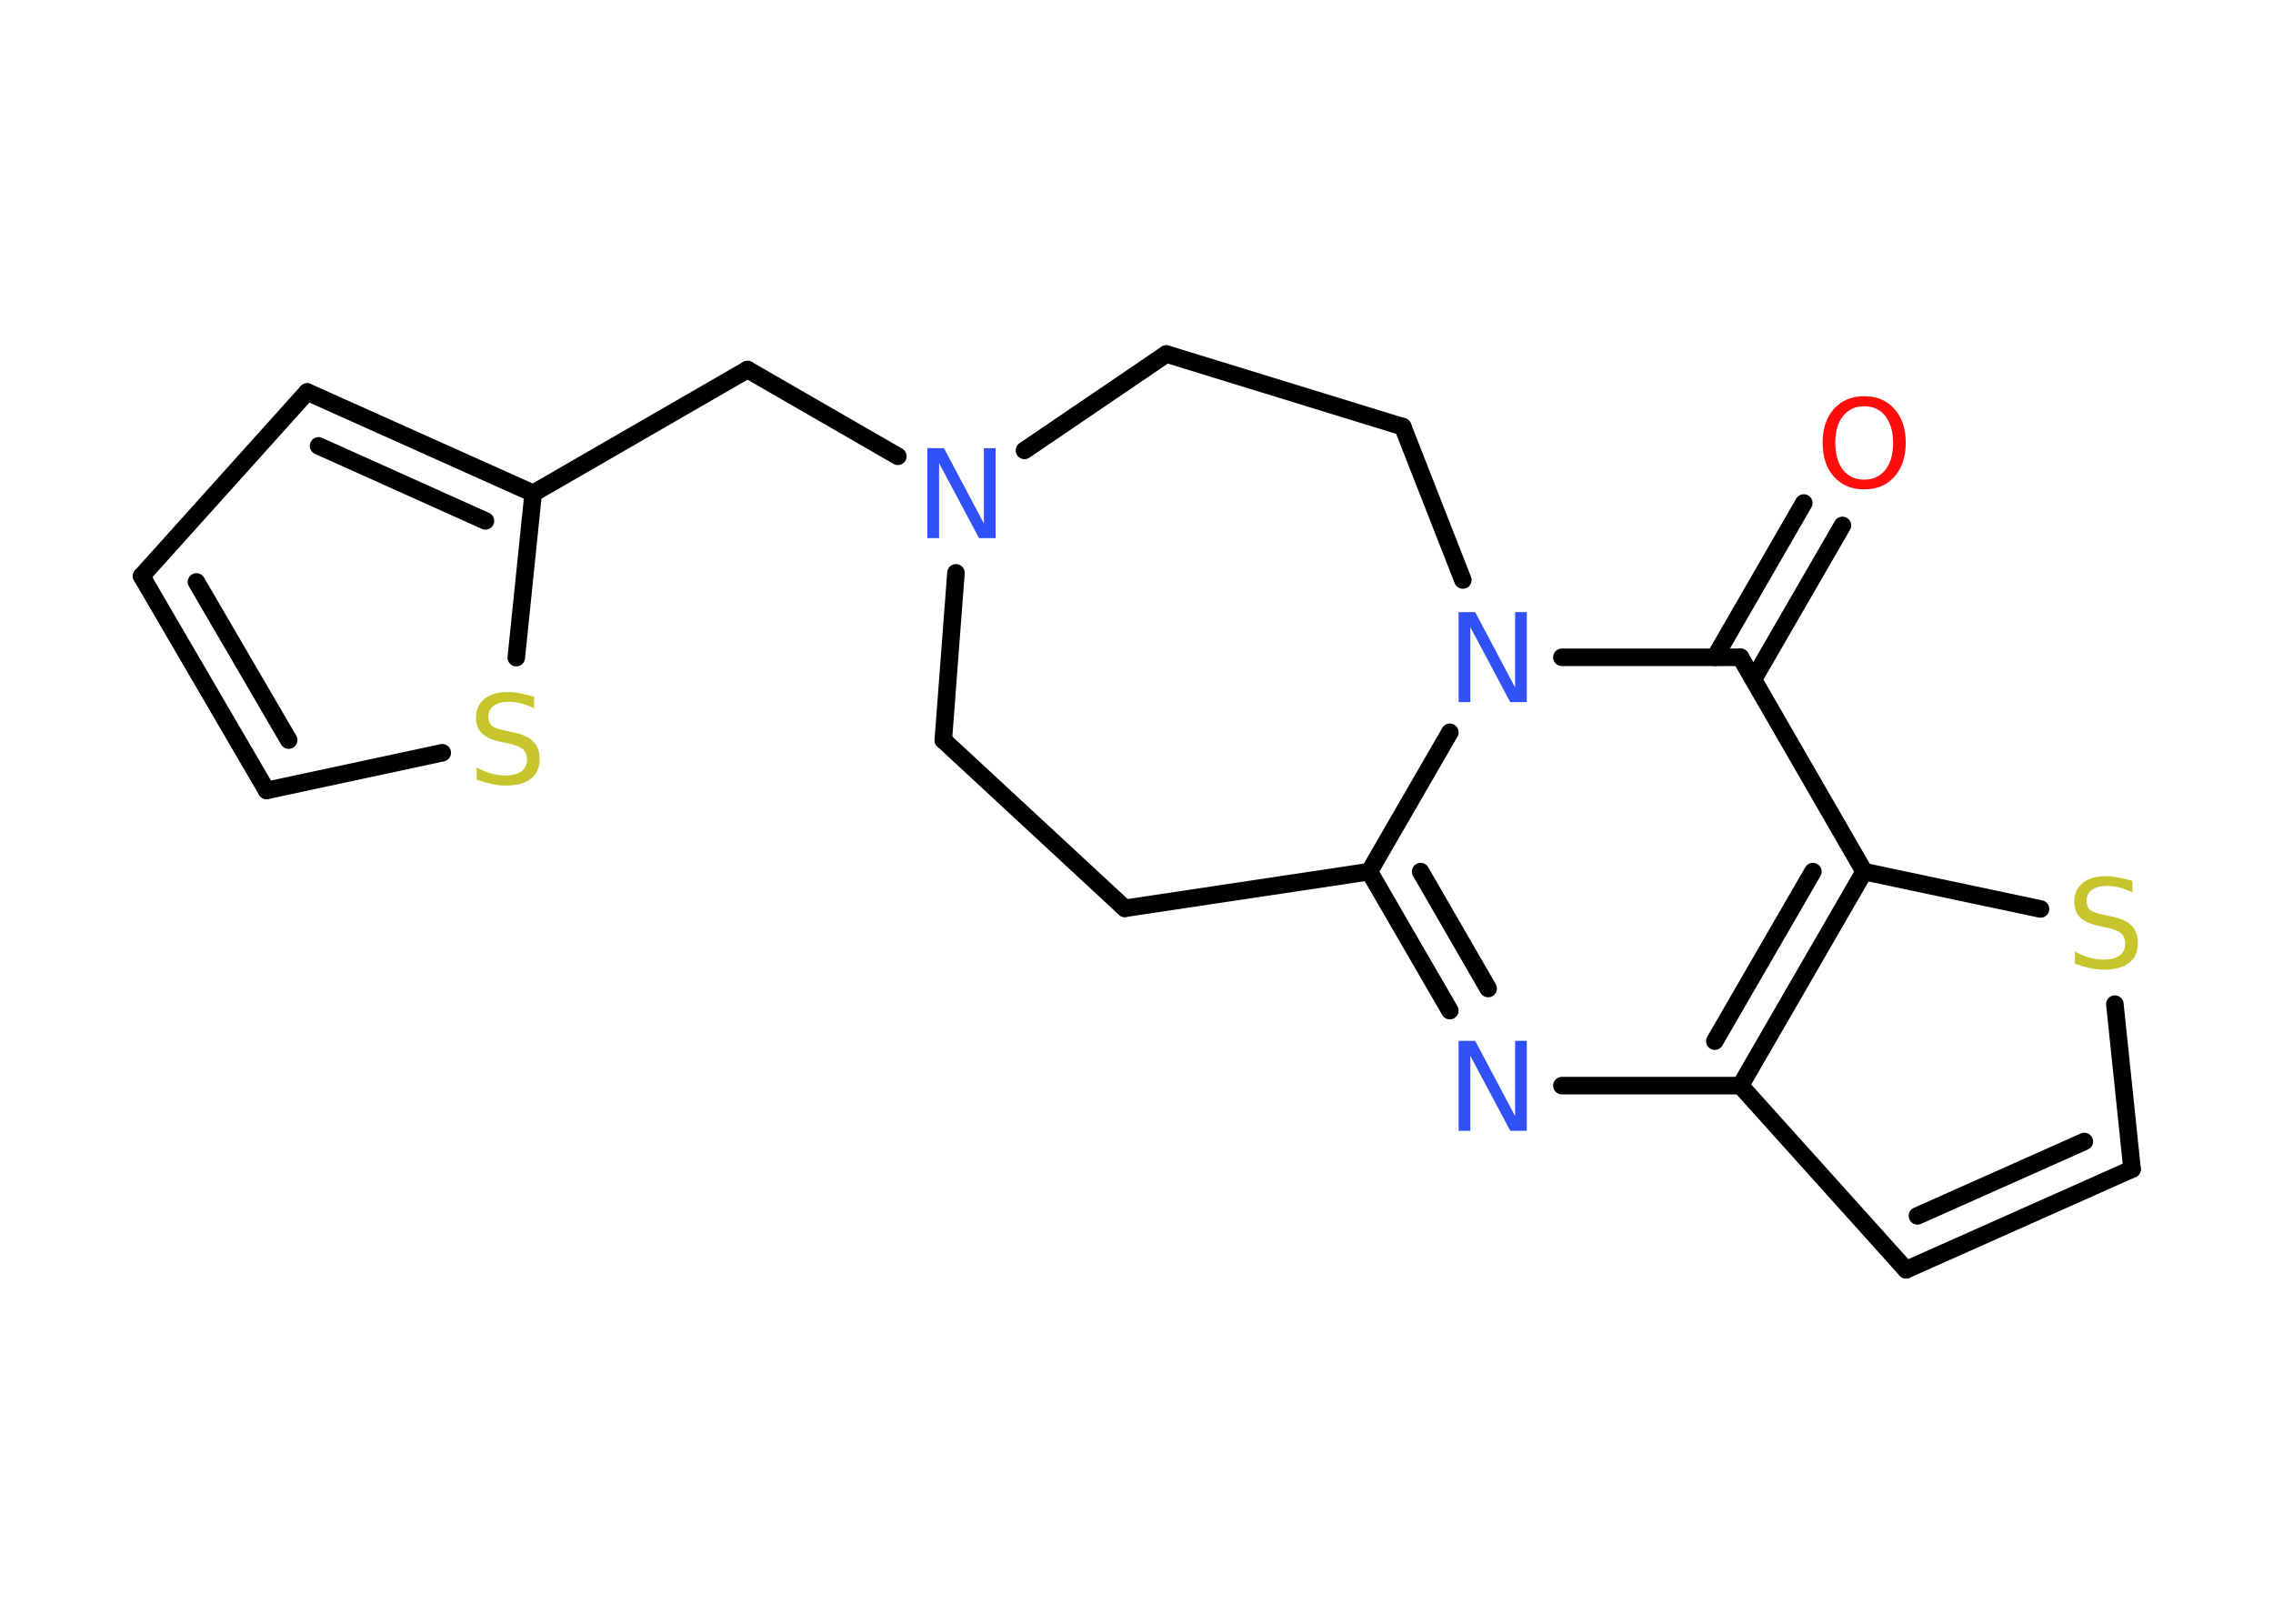 <?xml version='1.0' encoding='UTF-8'?>
<!DOCTYPE svg PUBLIC "-//W3C//DTD SVG 1.1//EN" "http://www.w3.org/Graphics/SVG/1.1/DTD/svg11.dtd">
<svg version='1.2' xmlns='http://www.w3.org/2000/svg' xmlns:xlink='http://www.w3.org/1999/xlink' width='70.0mm' height='50.0mm' viewBox='0 0 70.0 50.0'>
  <desc>Generated by the Chemistry Development Kit (http://github.com/cdk)</desc>
  <g stroke-linecap='round' stroke-linejoin='round' stroke='#000000' stroke-width='.54' fill='#3050F8'>
    <rect x='.0' y='.0' width='70.0' height='50.0' fill='#FFFFFF' stroke='none'/>
    <g id='mol1' class='mol'>
      <g id='mol1bnd1' class='bond'>
        <line x1='56.74' y1='16.18' x2='54.0' y2='20.92'/>
        <line x1='55.55' y1='15.49' x2='52.81' y2='20.24'/>
      </g>
      <line id='mol1bnd2' class='bond' x1='53.6' y1='20.24' x2='57.41' y2='26.84'/>
      <line id='mol1bnd3' class='bond' x1='57.41' y1='26.84' x2='62.84' y2='27.99'/>
      <line id='mol1bnd4' class='bond' x1='65.13' y1='30.92' x2='65.66' y2='36.0'/>
      <g id='mol1bnd5' class='bond'>
        <line x1='58.7' y1='39.1' x2='65.66' y2='36.0'/>
        <line x1='59.05' y1='37.44' x2='64.19' y2='35.15'/>
      </g>
      <line id='mol1bnd6' class='bond' x1='58.7' y1='39.1' x2='53.6' y2='33.43'/>
      <g id='mol1bnd7' class='bond'>
        <line x1='53.6' y1='33.43' x2='57.41' y2='26.84'/>
        <line x1='52.81' y1='32.06' x2='55.83' y2='26.84'/>
      </g>
      <line id='mol1bnd8' class='bond' x1='53.6' y1='33.43' x2='48.1' y2='33.43'/>
      <g id='mol1bnd9' class='bond'>
        <line x1='42.17' y1='26.84' x2='44.65' y2='31.12'/>
        <line x1='43.75' y1='26.84' x2='45.83' y2='30.44'/>
      </g>
      <line id='mol1bnd10' class='bond' x1='42.17' y1='26.84' x2='44.65' y2='22.55'/>
      <line id='mol1bnd11' class='bond' x1='53.6' y1='20.24' x2='48.1' y2='20.24'/>
      <line id='mol1bnd12' class='bond' x1='45.05' y1='17.86' x2='43.2' y2='13.14'/>
      <line id='mol1bnd13' class='bond' x1='43.2' y1='13.14' x2='35.92' y2='10.9'/>
      <line id='mol1bnd14' class='bond' x1='35.92' y1='10.9' x2='31.55' y2='13.87'/>
      <line id='mol1bnd15' class='bond' x1='27.65' y1='14.05' x2='23.02' y2='11.38'/>
      <line id='mol1bnd16' class='bond' x1='23.02' y1='11.38' x2='16.42' y2='15.19'/>
      <g id='mol1bnd17' class='bond'>
        <line x1='16.42' y1='15.19' x2='9.46' y2='12.07'/>
        <line x1='14.95' y1='16.04' x2='9.81' y2='13.73'/>
      </g>
      <line id='mol1bnd18' class='bond' x1='9.46' y1='12.07' x2='4.36' y2='17.74'/>
      <g id='mol1bnd19' class='bond'>
        <line x1='4.36' y1='17.74' x2='8.21' y2='24.34'/>
        <line x1='6.05' y1='17.92' x2='8.89' y2='22.79'/>
      </g>
      <line id='mol1bnd20' class='bond' x1='8.21' y1='24.34' x2='13.62' y2='23.18'/>
      <line id='mol1bnd21' class='bond' x1='16.42' y1='15.19' x2='15.9' y2='20.25'/>
      <line id='mol1bnd22' class='bond' x1='29.44' y1='17.64' x2='29.05' y2='22.79'/>
      <line id='mol1bnd23' class='bond' x1='29.05' y1='22.79' x2='34.64' y2='27.97'/>
      <line id='mol1bnd24' class='bond' x1='42.17' y1='26.84' x2='34.64' y2='27.97'/>
      <path id='mol1atm1' class='atom' d='M57.41 12.51q-.41 .0 -.65 .3q-.24 .3 -.24 .83q.0 .52 .24 .83q.24 .3 .65 .3q.41 .0 .65 -.3q.24 -.3 .24 -.83q.0 -.52 -.24 -.83q-.24 -.3 -.65 -.3zM57.41 12.2q.58 .0 .93 .39q.35 .39 .35 1.04q.0 .66 -.35 1.05q-.35 .39 -.93 .39q-.58 .0 -.93 -.39q-.35 -.39 -.35 -1.05q.0 -.65 .35 -1.04q.35 -.39 .93 -.39z' stroke='none' fill='#FF0D0D'/>
      <path id='mol1atm4' class='atom' d='M65.67 27.12v.36q-.21 -.1 -.4 -.15q-.19 -.05 -.37 -.05q-.31 .0 -.47 .12q-.17 .12 -.17 .34q.0 .18 .11 .28q.11 .09 .42 .15l.23 .05q.42 .08 .62 .28q.2 .2 .2 .54q.0 .4 -.27 .61q-.27 .21 -.79 .21q-.2 .0 -.42 -.05q-.22 -.05 -.46 -.13v-.38q.23 .13 .45 .19q.22 .06 .43 .06q.32 .0 .5 -.13q.17 -.13 .17 -.36q.0 -.21 -.13 -.32q-.13 -.11 -.41 -.17l-.23 -.05q-.42 -.08 -.61 -.26q-.19 -.18 -.19 -.49q.0 -.37 .26 -.58q.26 -.21 .71 -.21q.19 .0 .39 .04q.2 .04 .41 .1z' stroke='none' fill='#C6C62C'/>
      <path id='mol1atm8' class='atom' d='M44.93 32.05h.5l1.23 2.32v-2.32h.36v2.77h-.51l-1.23 -2.31v2.31h-.36v-2.77z' stroke='none'/>
      <path id='mol1atm10' class='atom' d='M44.93 18.85h.5l1.23 2.32v-2.32h.36v2.77h-.51l-1.23 -2.31v2.31h-.36v-2.77z' stroke='none'/>
      <path id='mol1atm13' class='atom' d='M28.57 13.8h.5l1.23 2.32v-2.32h.36v2.77h-.51l-1.23 -2.31v2.31h-.36v-2.77z' stroke='none'/>
      <path id='mol1atm19' class='atom' d='M16.45 21.45v.36q-.21 -.1 -.4 -.15q-.19 -.05 -.37 -.05q-.31 .0 -.47 .12q-.17 .12 -.17 .34q.0 .18 .11 .28q.11 .09 .42 .15l.23 .05q.42 .08 .62 .28q.2 .2 .2 .54q.0 .4 -.27 .61q-.27 .21 -.79 .21q-.2 .0 -.42 -.05q-.22 -.05 -.46 -.13v-.38q.23 .13 .45 .19q.22 .06 .43 .06q.32 .0 .5 -.13q.17 -.13 .17 -.36q.0 -.21 -.13 -.32q-.13 -.11 -.41 -.17l-.23 -.05q-.42 -.08 -.61 -.26q-.19 -.18 -.19 -.49q.0 -.37 .26 -.58q.26 -.21 .71 -.21q.19 .0 .39 .04q.2 .04 .41 .1z' stroke='none' fill='#C6C62C'/>
    </g>
  </g>
</svg>
